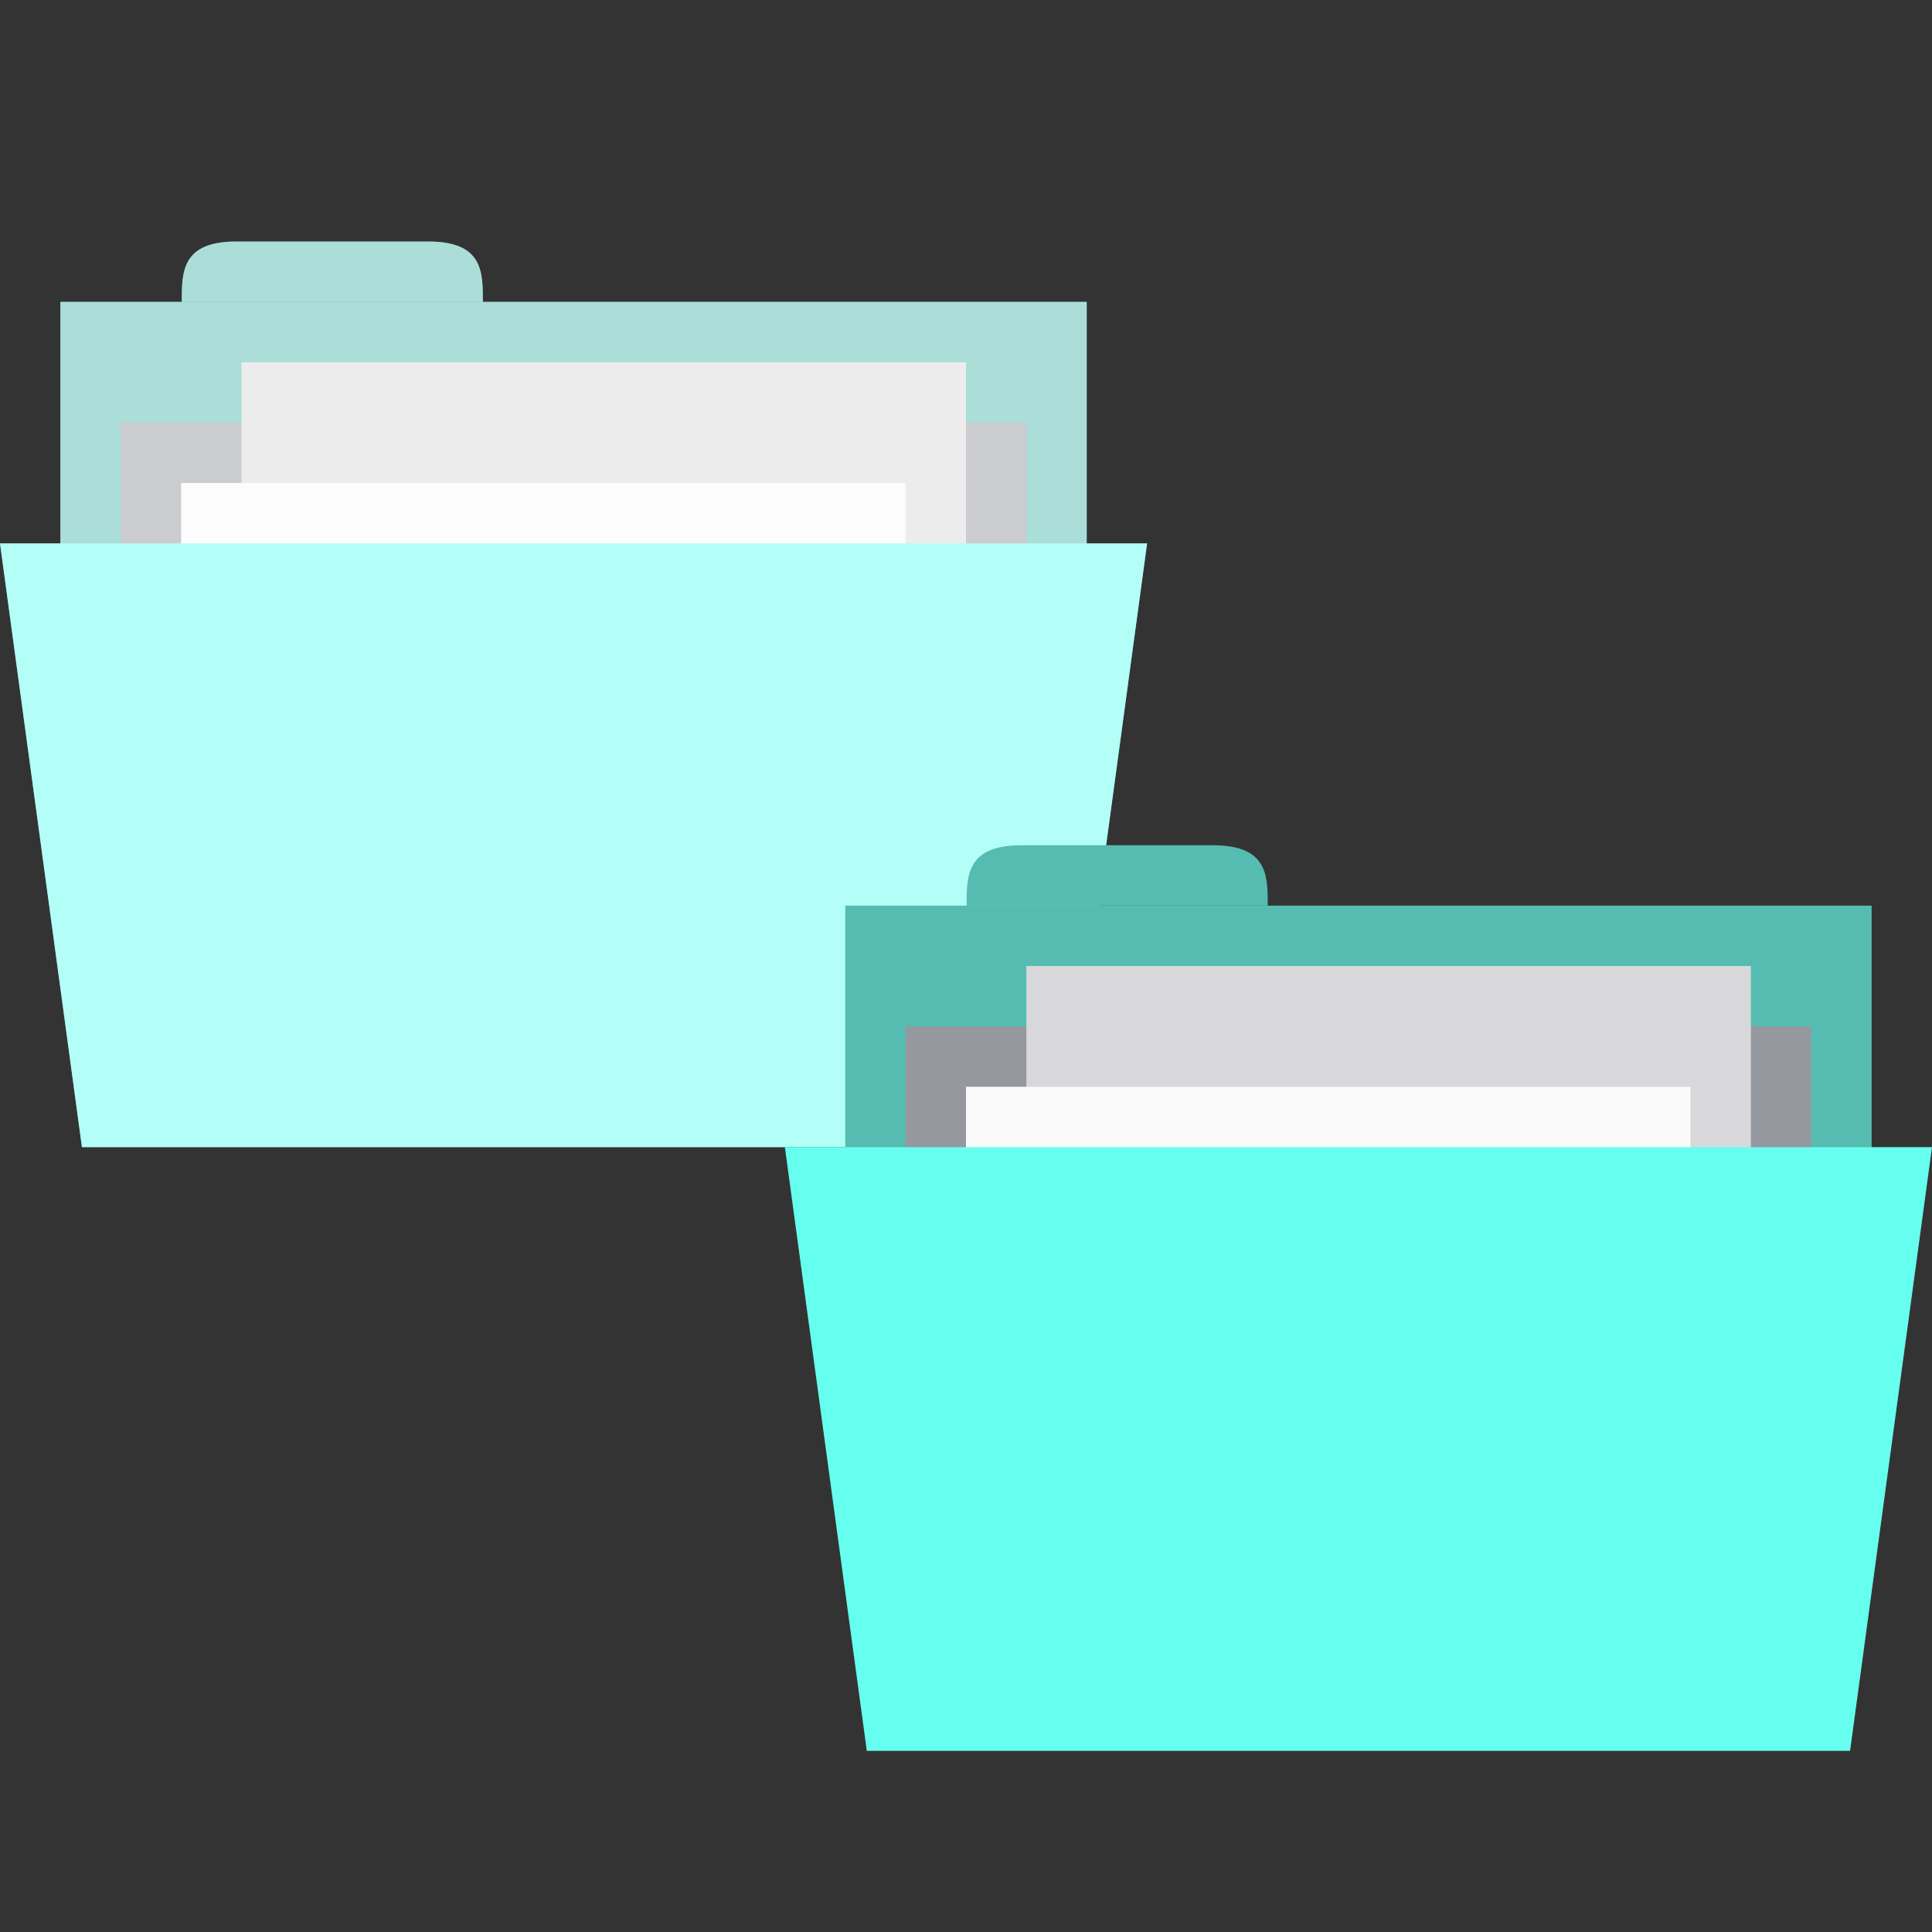 <svg viewBox="0 0 32 32" xmlns="http://www.w3.org/2000/svg">
 <rect x="0" y="0" width="32" height="32" fill="#333333" stroke="none"/>
 <rect style="fill:#56bcb2;fill-opacity:1;stroke:none" x="1" width="17" y="5" height="7"/>
 <path d="m 3.01 5 c 0 -0.5 0 -1 0.907 -1 l 3.174 0 c 0.907 0 0.907 0.5 0.907 1 z" style="fill:#56bcb2;fill-opacity:1;stroke:none"/>
 <path d="m 2 7 15 0 0 3 -15 0 z" style="fill:#95989f;fill-opacity:1;stroke:none"/>
 <rect style="fill:#d8d8da;fill-opacity:1;stroke:none" x="4" width="12" y="6" height="9"/>
 <rect style="fill:#f9f9f9;fill-opacity:1;stroke:none" x="3" width="12" y="8" height="9"/>
 <path d="M 0,9 19,9 17.643,19 1.357,19 Z" style="fill:#66ffef;fill-opacity:1;stroke:none"/>
 <path d="m 3.918 4 c -0.907 0 -0.908 0.5 -0.908 1 l -2.01 0 l 0 4 l -1 0 l 1.357 10 l 16.285 0 l 1.357 -10 l -1 0 l 0 -4 l -10 0 c 0 -0.5 0.001 -1 -0.906 -1 l -3.174 0 z" style="fill:#fff;opacity:0.5;fill-opacity:1;stroke:none"/>
 <rect style="fill:#56bcb2;fill-opacity:1;stroke:none" x="14" width="17" y="15" height="7"/>
 <path d="m 16.01 15 c 0 -0.5 0 -1 0.907 -1 l 3.174 0 c 0.907 0 0.907 0.5 0.907 1 z" style="fill:#56bcb2;fill-opacity:1;stroke:none"/>
 <path d="m 15 17 15 0 0 3 -15 0 z" style="fill:#95989f;fill-opacity:1;stroke:none"/>
 <rect style="fill:#d8d8da;fill-opacity:1;stroke:none" x="17" width="12" y="16" height="9"/>
 <rect style="fill:#f9f9f9;fill-opacity:1;stroke:none" x="16" width="12" y="18" height="9"/>
 <path d="m 13 19 19 0 l -1.357 10 -16.286 0 z" style="fill:#66ffef;fill-opacity:1;stroke:none"/>
</svg>

